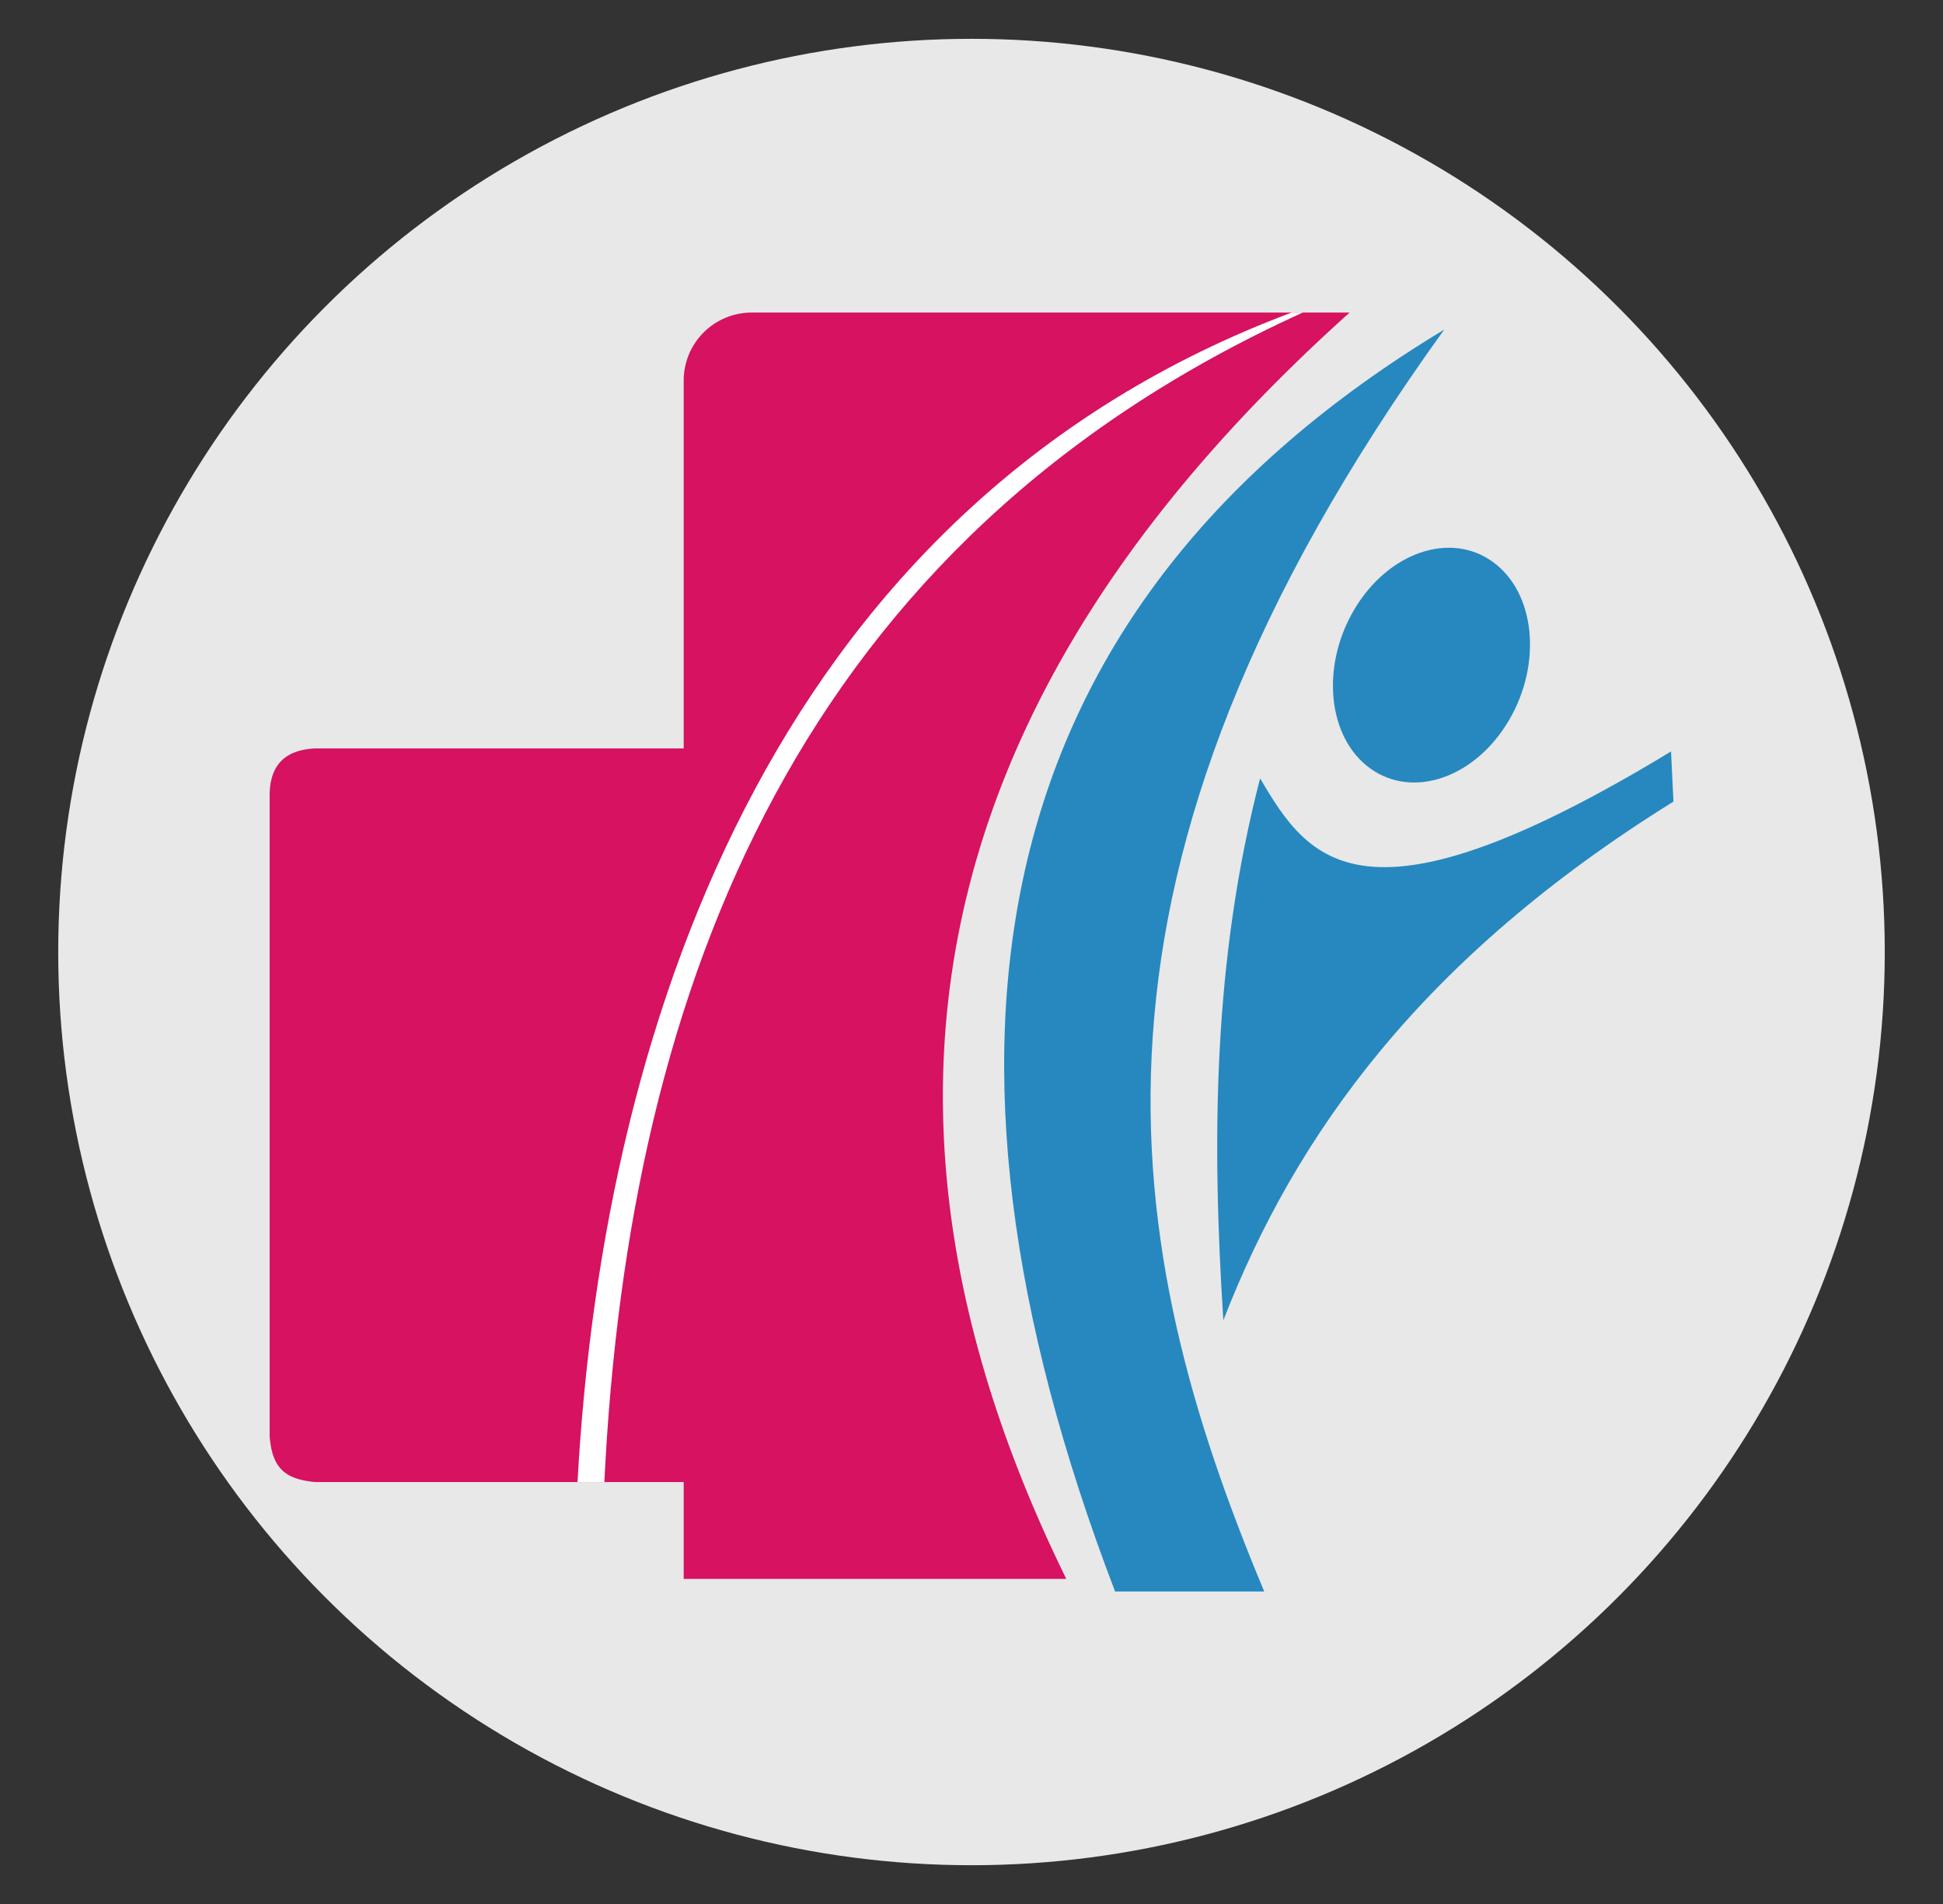 <svg id="Layer_1" data-name="Layer 1" xmlns="http://www.w3.org/2000/svg" viewBox="0 0 951 932"><rect x="0" y="0" width="951" height="932" fill="#333333" stroke="none"/><defs><style>.cls-1{fill:#e8e8e8;}.cls-2{fill:#d61261;}.cls-2,.cls-3,.cls-4{fill-rule:evenodd;}.cls-3{fill:#fff;}.cls-4{fill:#2688bf;}</style></defs><title>DM LOGO</title><circle class="cls-1" cx="475.5" cy="466" r="447"/><path class="cls-2" d="M367.82,153H660.56C468.18,325.66,401.38,527.5,521.9,772.85H334.63v-47.4H154.49c-15.84-1.34-21.32-7.6-22.52-22.52V388.85c.25-15.67,8.87-21.92,22.52-22.51H334.63V186.19A33.29,33.29,0,0,1,367.82,153"/><path class="cls-3" d="M295.8,725.45C307.75,480.39,392.65,264.37,637.62,153h-5.46c-247.22,92.65-336.65,338.64-349.5,572.45Z"/><path class="cls-4" d="M706.93,161.29C480.5,297.89,443,510.3,545.77,779h73c-70.43-168.38-104.43-350.45,88.13-617.71"/><path class="cls-4" d="M730.6,275c20.87,15,24.37,49.88,7.82,77.81s-46.89,38.38-67.76,23.33-24.36-49.87-7.81-77.8S709.74,259.94,730.6,275"/><path class="cls-4" d="M598.76,646.17c-5.63-87.74-5.18-175.83,18-265.17,23.8,40.49,49.85,78.65,201.12-13.17q.6,12.27,1.19,24.54c-123.08,76.47-185,163-220.27,253.8"/></svg>